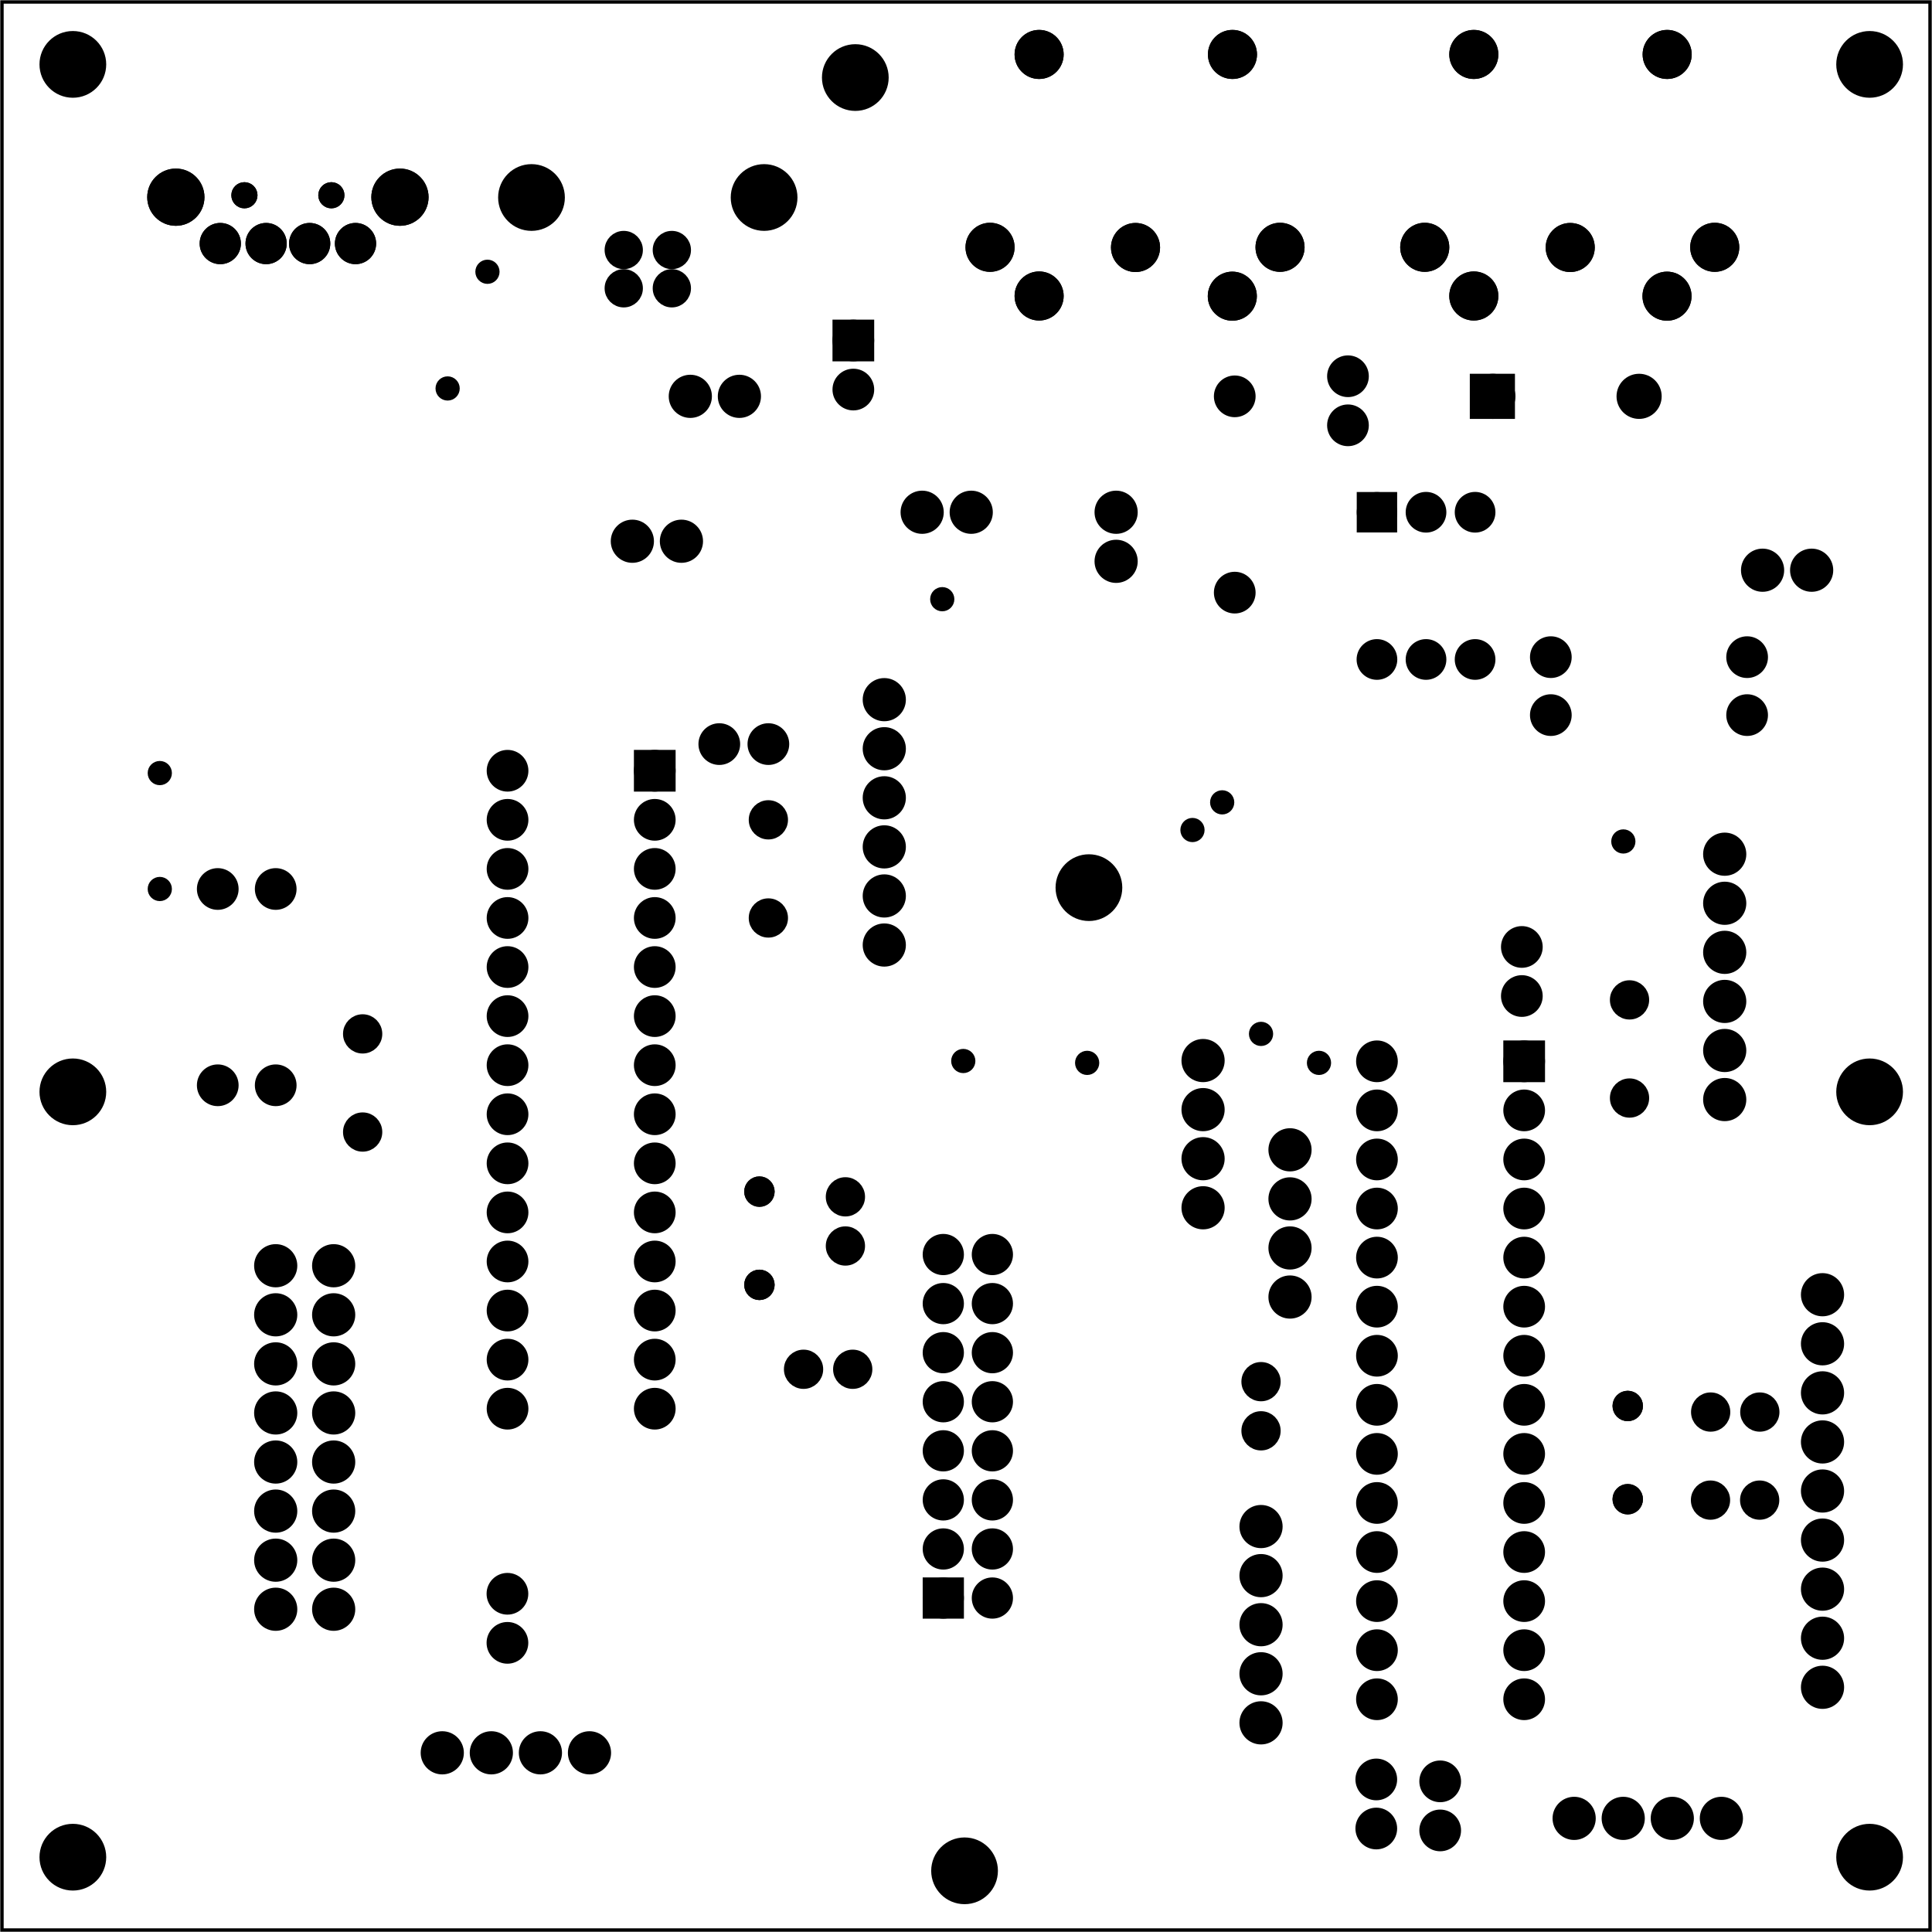 <?xml version='1.0' encoding='UTF-8' standalone='no'?>
<!-- Created with Fritzing (http://www.fritzing.org/) -->
<svg xmlns="http://www.w3.org/2000/svg" x="0in" y="0in" version="1.2" viewBox="0 0 283.465 283.465" width="3.937in" xmlns:svg="http://www.w3.org/2000/svg"  height="3.937in" baseProfile="tiny">
 <g transform="matrix(-1, 0, 0, 1, 283.465, 0)">
  <g partID="202360">
   <g id="board" >
    <rect x="0.288" stroke="black" y="0.288" fill="none" fill-opacity="0.5" id="boardoutline" width="282.889"  height="282.889" stroke-width="0.5"/>
   </g>
  </g>
  <g partID="19297921">
   <g transform="translate(257.003,110.409)">
    <g id="copper1" >
     <circle r="0.992" cy="3.017" stroke="black" cx="3.017" fill="black" id="connector0pin"  stroke-width="1.57"/>
    </g>
   </g>
  </g>
  <g partID="19298301">
   <g transform="translate(257.003,127.417)">
    <g id="copper1" >
     <circle r="0.992" cy="3.017" stroke="black" cx="3.017" fill="black" id="connector0pin"  stroke-width="1.57"/>
    </g>
   </g>
  </g>
  <g partID="19300111">
   <g transform="translate(214.772,53.978)">
    <g id="copper1" >
     <circle r="0.992" cy="3.017" stroke="black" cx="3.017" fill="black" id="connector0pin"  stroke-width="1.57"/>
    </g>
   </g>
  </g>
  <g partID="19300851">
   <g transform="translate(208.929,36.858)">
    <g id="copper1" >
     <circle r="0.992" cy="3.017" stroke="black" cx="3.017" fill="black" id="connector0pin"  stroke-width="1.57"/>
    </g>
   </g>
  </g>
  <g partID="19301611">
   <g transform="translate(142.2,84.897)">
    <g id="copper1" >
     <circle r="0.992" cy="3.017" stroke="black" cx="3.017" fill="black" id="connector0pin"  stroke-width="1.57"/>
    </g>
   </g>
  </g>
  <g partID="19302971">
   <g transform="translate(42.27,120.443)">
    <g id="copper1" >
     <circle r="0.992" cy="3.017" stroke="black" cx="3.017" fill="black" id="connector0pin"  stroke-width="1.57"/>
    </g>
   </g>
  </g>
  <g partID="19306471">
   <g transform="translate(105.487,118.764)">
    <g id="copper1" >
     <circle r="0.992" cy="3.017" stroke="black" cx="3.017" fill="black" id="connector0pin"  stroke-width="1.57"/>
    </g>
   </g>
  </g>
  <g partID="19306551">
   <g transform="translate(95.428,148.677)">
    <g id="copper1" >
     <circle r="0.992" cy="3.017" stroke="black" cx="3.017" fill="black" id="connector0pin"  stroke-width="1.57"/>
    </g>
   </g>
  </g>
  <g partID="19306791">
   <g transform="translate(101.128,114.705)">
    <g id="copper1" >
     <circle r="0.992" cy="3.017" stroke="black" cx="3.017" fill="black" id="connector0pin"  stroke-width="1.57"/>
    </g>
   </g>
  </g>
  <g partID="19306951">
   <g transform="translate(86.924,152.929)">
    <g id="copper1" >
     <circle r="0.992" cy="3.017" stroke="black" cx="3.017" fill="black" id="connector0pin"  stroke-width="1.57"/>
    </g>
   </g>
  </g>
  <g partID="19307191">
   <g transform="translate(120.94,152.929)">
    <g id="copper1" >
     <circle r="0.992" cy="3.017" stroke="black" cx="3.017" fill="black" id="connector0pin"  stroke-width="1.57"/>
    </g>
   </g>
  </g>
  <g partID="19310191">
   <g transform="translate(139.115,152.654)">
    <g id="copper1" >
     <circle r="0.992" cy="3.017" stroke="black" cx="3.017" fill="black" id="connector0pin"  stroke-width="1.57"/>
    </g>
   </g>
  </g>
  <g partID="854119162">
   <g transform="translate(179.098,166.34)">
    <g transform="matrix(0,1,-1,0,0,0)">
     <g id="copper1" >
      <circle r="1.512" cy="7.056" stroke="black" cx="8.496" connectorname="1" fill="black" id="connector0pad"  stroke-width="1.44"/>
      <circle r="1.512" cy="7.056" stroke="black" cx="22.176" connectorname="2" fill="black" id="connector1pad"  stroke-width="1.44"/>
      <g id="copper0" >
       <circle r="1.512" cy="7.056" stroke="black" cx="8.496" connectorname="1" fill="black" id="connector0pad"  stroke-width="1.44"/>
       <circle r="1.512" cy="7.056" stroke="black" cx="22.176" connectorname="2" fill="black" id="connector1pad"  stroke-width="1.44"/>
      </g>
     </g>
    </g>
   </g>
  </g>
  <g partID="854104002">
   <g transform="translate(51.698,197.79)">
    <g transform="matrix(0,1,-1,0,0,0)">
     <g id="copper1" >
      <circle r="1.512" cy="7.056" stroke="black" cx="8.496" connectorname="1" fill="black" id="connector0pad"  stroke-width="1.44"/>
      <circle r="1.512" cy="7.056" stroke="black" cx="22.176" connectorname="2" fill="black" id="connector1pad"  stroke-width="1.44"/>
      <g id="copper0" >
       <circle r="1.512" cy="7.056" stroke="black" cx="8.496" connectorname="1" fill="black" id="connector0pad"  stroke-width="1.44"/>
       <circle r="1.512" cy="7.056" stroke="black" cx="22.176" connectorname="2" fill="black" id="connector1pad"  stroke-width="1.44"/>
      </g>
     </g>
    </g>
   </g>
  </g>
  <g partID="854120962">
   <g transform="translate(156.546,185.694)">
    <g transform="matrix(0,-1,1,0,0,0)">
     <g id="copper1" >
      <circle r="1.8" cy="2.88" stroke="black" cx="2.88" fill="black" id="connector0pin"  stroke-width="2.16"/>
      <circle r="1.8" cy="2.88" stroke="black" cx="10.093" fill="black" id="connector1pin"  stroke-width="2.16"/>
     </g>
    </g>
   </g>
  </g>
  <g partID="854120042">
   <g transform="translate(168.446,203.781)">
    <g transform="matrix(-1,0,0,-1,0,0)">
     <g id="copper1" >
      <circle r="1.8" cy="2.88" stroke="black" cx="2.88" fill="black" id="connector0pin"  stroke-width="2.16"/>
      <circle r="1.8" cy="2.88" stroke="black" cx="10.093" fill="black" id="connector1pin"  stroke-width="2.16"/>
     </g>
    </g>
   </g>
  </g>
  <g partID="854108252">
   <g transform="translate(35.379,222.978)">
    <g transform="matrix(-1,0,0,-1,0,0)">
     <g id="copper1" >
      <circle r="1.8" cy="2.88" stroke="black" cx="2.88" fill="black" id="connector0pin"  stroke-width="2.16"/>
      <circle r="1.8" cy="2.88" stroke="black" cx="10.093" fill="black" id="connector1pin"  stroke-width="2.16"/>
     </g>
    </g>
   </g>
  </g>
  <g partID="854108722">
   <g transform="translate(22.382,204.298)">
    <g id="copper1" >
     <circle r="1.8" cy="2.88" stroke="black" cx="2.88" fill="black" id="connector0pin"  stroke-width="2.16"/>
     <circle r="1.8" cy="2.88" stroke="black" cx="10.093" fill="black" id="connector1pin"  stroke-width="2.16"/>
    </g>
   </g>
  </g>
  <g partID="19145752">
   <g transform="translate(11.023,184.922)">
    <g id="copper1" >
     <g id="copper0" >
      <circle r="2.088" cy="5.04" stroke="black" cx="5.04" fill="black" id="connector0pin"  stroke-width="2.16"/>
      <circle r="2.088" cy="12.24" stroke="black" cx="5.04" fill="black" id="connector1pin"  stroke-width="2.16"/>
      <circle r="2.088" cy="19.44" stroke="black" cx="5.04" fill="black" id="connector2pin"  stroke-width="2.16"/>
      <circle r="2.088" cy="26.64" stroke="black" cx="5.04" fill="black" id="connector3pin"  stroke-width="2.16"/>
      <circle r="2.088" cy="33.84" stroke="black" cx="5.04" fill="black" id="connector4pin"  stroke-width="2.16"/>
      <circle r="2.088" cy="41.04" stroke="black" cx="5.04" fill="black" id="connector5pin"  stroke-width="2.16"/>
      <circle r="2.088" cy="48.24" stroke="black" cx="5.04" fill="black" id="connector6pin"  stroke-width="2.16"/>
      <circle r="2.088" cy="55.44" stroke="black" cx="5.04" fill="black" id="connector7pin"  stroke-width="2.16"/>
      <circle r="2.088" cy="62.64" stroke="black" cx="5.04" fill="black" id="connector8pin"  stroke-width="2.16"/>
     </g>
    </g>
   </g>
  </g>
  <g partID="19180202">
   <g transform="translate(93.406,218.938)">
    <g id="copper1" >
     <g id="copper0" >
      <circle r="2.088" cy="5.04" stroke="black" cx="5.04" fill="black" id="connector0pin"  stroke-width="2.16"/>
      <circle r="2.088" cy="12.24" stroke="black" cx="5.04" fill="black" id="connector1pin"  stroke-width="2.16"/>
      <circle r="2.088" cy="19.44" stroke="black" cx="5.04" fill="black" id="connector2pin"  stroke-width="2.16"/>
      <circle r="2.088" cy="26.64" stroke="black" cx="5.04" fill="black" id="connector3pin"  stroke-width="2.16"/>
      <circle r="2.088" cy="33.84" stroke="black" cx="5.04" fill="black" id="connector4pin"  stroke-width="2.16"/>
     </g>
    </g>
   </g>
  </g>
  <g partID="19267862">
   <g transform="translate(169.941,63.191)">
    <g transform="matrix(0,-1,1,0,0,0)">
     <g id="copper1" >
      <g id="copper0" >
       <circle r="2.088" cy="5.04" stroke="black" cx="5.04" fill="black" id="connector0pin"  stroke-width="2.16"/>
       <circle r="2.088" cy="12.24" stroke="black" cx="5.04" fill="black" id="connector1pin"  stroke-width="2.16"/>
      </g>
     </g>
    </g>
   </g>
  </g>
  <g partID="854141022">
   <g transform="translate(25.864,271.833)">
    <g transform="matrix(0,-1,1,0,0,0)">
     <g id="copper1" >
      <g id="copper0" >
       <circle r="2.088" cy="5.04" stroke="black" cx="5.04" fill="black" id="connector0pin"  stroke-width="2.16"/>
       <circle r="2.088" cy="12.24" stroke="black" cx="5.04" fill="black" id="connector1pin"  stroke-width="2.16"/>
       <circle r="2.088" cy="19.44" stroke="black" cx="5.04" fill="black" id="connector2pin"  stroke-width="2.16"/>
       <circle r="2.088" cy="26.64" stroke="black" cx="5.04" fill="black" id="connector3pin"  stroke-width="2.16"/>
      </g>
     </g>
    </g>
   </g>
  </g>
  <g partID="854129422">
   <g transform="translate(191.935,262.215)">
    <g transform="matrix(0,-1,1,0,0,0)">
     <g id="copper1" >
      <g id="copper0" >
       <circle r="2.088" cy="5.04" stroke="black" cx="5.04" fill="black" id="connector0pin"  stroke-width="2.16"/>
       <circle r="2.088" cy="12.24" stroke="black" cx="5.04" fill="black" id="connector1pin"  stroke-width="2.16"/>
       <circle r="2.088" cy="19.44" stroke="black" cx="5.04" fill="black" id="connector2pin"  stroke-width="2.16"/>
       <circle r="2.088" cy="26.64" stroke="black" cx="5.04" fill="black" id="connector3pin"  stroke-width="2.16"/>
      </g>
     </g>
    </g>
   </g>
  </g>
  <g partID="19196412">
   <g transform="translate(89.154,163.662)">
    <g id="copper1" >
     <g id="copper0" >
      <circle r="2.088" cy="5.04" stroke="black" cx="5.04" fill="black" id="connector0pin"  stroke-width="2.16"/>
      <circle r="2.088" cy="12.24" stroke="black" cx="5.04" fill="black" id="connector1pin"  stroke-width="2.16"/>
      <circle r="2.088" cy="19.44" stroke="black" cx="5.04" fill="black" id="connector2pin"  stroke-width="2.16"/>
      <circle r="2.088" cy="26.64" stroke="black" cx="5.04" fill="black" id="connector3pin"  stroke-width="2.16"/>
     </g>
    </g>
   </g>
  </g>
  <g partID="18894272">
   <g transform="translate(166.676,-0.902)">
    <g id="copper1" >
     <g id="copper0" >
      <circle r="1.728" cy="43.2" stroke="black" cx="18.216" fill="black" id="connector0pin"  stroke-width="2.16"/>
      <circle r="1.728" cy="43.2" stroke="black" cx="25.272" fill="black" id="connector1pin"  stroke-width="2.16"/>
      <circle r="1.728" cy="37.584" stroke="black" cx="25.272" fill="black" id="connector2pin"  stroke-width="2.16"/>
      <circle r="1.728" cy="37.584" stroke="black" cx="18.216" fill="black" id="connector3pin"  stroke-width="2.16"/>
      <circle r="3.816" cy="29.88" stroke="black" cx="4.68" fill="black" id="connector4pin"  stroke-width="2.16"/>
      <circle r="3.816" cy="29.88" stroke="black" cx="38.808" fill="black" id="connector5pin"  stroke-width="2.16"/>
     </g>
    </g>
   </g>
  </g>
  <g partID="18894302">
   <g transform="translate(261.504,20.14)">
    <g transform="matrix(0,1,-1,0,0,0)">
     <g id="copper1" >
      <circle r="1.98" cy="10.358" stroke="black" cx="15.595" connectorname="GND" fill="black" id="connector4pad"  stroke-width="2.088"/>
      <circle r="1.98" cy="17.084" stroke="black" cx="15.595" connectorname="D+" fill="black" id="connector2pad"  stroke-width="2.088"/>
      <circle r="1.98" cy="23.474" stroke="black" cx="15.595" connectorname="D-" fill="black" id="connector3pad"  stroke-width="2.088"/>
      <circle r="1.98" cy="30.2" stroke="black" cx="15.595" connectorname="VBUS" fill="black" id="connector5pad"  stroke-width="2.088"/>
      <circle r="3.478" cy="36.72" stroke="black" cx="8.792" connectorname="GND2" fill="black" id="connector0pad"  stroke-width="1.44"/>
      <circle r="3.478" cy="3.838" stroke="black" cx="8.792" connectorname="GND3" fill="black" id="connector1pad"  stroke-width="1.44"/>
      <circle r="1.559" cy="13.901" stroke="black" cx="8.508" fill="black" id="nonconn0"  stroke-width="0.72"/>
      <circle r="1.559" cy="26.657" stroke="black" cx="8.508" fill="black" id="nonconn1"  stroke-width="0.72"/>
      <g id="copper0" >
       <circle r="1.98" cy="10.358" stroke="black" cx="15.595" connectorname="GND" fill="black" id="connector4pad"  stroke-width="2.088"/>
       <circle r="1.98" cy="17.084" stroke="black" cx="15.595" connectorname="D+" fill="black" id="connector2pad"  stroke-width="2.088"/>
       <circle r="1.98" cy="23.474" stroke="black" cx="15.595" connectorname="D-" fill="black" id="connector3pad"  stroke-width="2.088"/>
       <circle r="1.98" cy="30.2" stroke="black" cx="15.595" connectorname="VBUS" fill="black" id="connector5pad"  stroke-width="2.088"/>
       <circle r="3.478" cy="36.72" stroke="black" cx="8.792" connectorname="GND2" fill="black" id="connector0pad"  stroke-width="1.44"/>
       <circle r="3.478" cy="3.838" stroke="black" cx="8.792" connectorname="GND3" fill="black" id="connector1pad"  stroke-width="1.44"/>
       <circle r="1.559" cy="13.901" stroke="black" cx="8.508" fill="black" id="nonconn2"  stroke-width="0.72"/>
       <circle r="1.559" cy="26.657" stroke="black" cx="8.508" fill="black" id="nonconn3"  stroke-width="0.72"/>
      </g>
     </g>
    </g>
   </g>
  </g>
  <g partID="18767331">
   <g transform="translate(3.018,3.312)">
    <g id="copper1" >
     <circle r="4.535" cy="6.135" stroke="black" cx="6.135" fill="black" id="nonconn0"  stroke-width="0.72"/>
    </g>
   </g>
  </g>
  <g partID="854127091">
   <g transform="translate(135.809,268.353)">
    <g id="copper1" >
     <circle r="4.535" cy="6.135" stroke="black" cx="6.135" fill="black" id="nonconn0"  stroke-width="0.72"/>
    </g>
   </g>
  </g>
  <g partID="854127071">
   <g transform="translate(117.562,124.101)">
    <g id="copper1" >
     <circle r="4.535" cy="6.135" stroke="black" cx="6.135" fill="black" id="nonconn0"  stroke-width="0.72"/>
    </g>
   </g>
  </g>
  <g partID="19288961">
   <g transform="translate(266.641,154.062)">
    <g id="copper1" >
     <circle r="4.535" cy="6.135" stroke="black" cx="6.135" fill="black" id="nonconn0"  stroke-width="0.72"/>
    </g>
   </g>
  </g>
  <g partID="19288941">
   <g transform="translate(3.018,154.062)">
    <g id="copper1" >
     <circle r="4.535" cy="6.135" stroke="black" cx="6.135" fill="black" id="nonconn0"  stroke-width="0.72"/>
    </g>
   </g>
  </g>
  <g partID="18767311">
   <g transform="translate(3.018,266.354)">
    <g id="copper1" >
     <circle r="4.535" cy="6.135" stroke="black" cx="6.135" fill="black" id="nonconn0"  stroke-width="0.72"/>
    </g>
   </g>
  </g>
  <g partID="18767291">
   <g transform="translate(266.641,266.354)">
    <g id="copper1" >
     <circle r="4.535" cy="6.135" stroke="black" cx="6.135" fill="black" id="nonconn0"  stroke-width="0.72"/>
    </g>
   </g>
  </g>
  <g partID="19290011">
   <g transform="translate(151.838,5.243)">
    <g id="copper1" >
     <circle r="4.535" cy="6.135" stroke="black" cx="6.135" fill="black" id="nonconn0"  stroke-width="0.72"/>
    </g>
   </g>
  </g>
  <g partID="18767261">
   <g transform="translate(266.641,3.312)">
    <g id="copper1" >
     <circle r="4.535" cy="6.135" stroke="black" cx="6.135" fill="black" id="nonconn0"  stroke-width="0.72"/>
    </g>
   </g>
  </g>
  <g partID="18618282">
   <g transform="translate(114.666,70.118)">
    <g id="copper1" >
     <g id="copper0" >
      <circle r="2.088" cy="5.04" stroke="black" cx="5.04" fill="black" id="connector0pin"  stroke-width="2.16"/>
      <circle r="2.088" cy="12.24" stroke="black" cx="5.04" fill="black" id="connector1pin"  stroke-width="2.16"/>
     </g>
    </g>
   </g>
  </g>
  <g partID="2381882">
   <g transform="translate(12.618,88.702)">
    <g transform="matrix(0,-1,1,0,0,0)">
     <g id="copper1" >
      <g id="copper0" >
       <circle r="2.088" cy="5.04" stroke="black" cx="5.04" fill="black" id="connector0pin"  stroke-width="2.16"/>
       <circle r="2.088" cy="12.24" stroke="black" cx="5.04" fill="black" id="connector1pin"  stroke-width="2.16"/>
      </g>
     </g>
    </g>
   </g>
  </g>
  <g partID="19294612">
   <g transform="translate(85.758,70.838)">
    <g transform="matrix(0,1,-1,0,0,0)">
     <g id="copper1" >
      <g id="connector0pin" >
       <rect x="2.34" y="2.34" stroke="black" fill="black" id="square" width="3.96"  height="3.96" stroke-width="1.97"/>
       <circle r="1.98" stroke="black" cy="4.32" cx="4.32" fill="black"  stroke-width="1.97"/>
      </g>
      <circle r="2" stroke="black" cy="4.32" cx="25.92" fill="black" id="connector5pin"  stroke-width="1.97"/>
      <circle r="2" stroke="black" cy="11.52" cx="4.32" fill="black" id="connector1pin"  stroke-width="1.97"/>
      <circle r="2" stroke="black" cy="11.52" cx="25.92" fill="black" id="connector4pin"  stroke-width="1.97"/>
      <circle r="2" stroke="black" cy="18.72" cx="4.32" fill="black" id="connector2pin"  stroke-width="1.97"/>
      <circle r="2" stroke="black" cy="18.72" cx="25.92" fill="black" id="connector3pin"  stroke-width="1.97"/>
     </g>
    </g>
   </g>
  </g>
  <g partID="18618542">
   <g transform="translate(67.454,61.751)">
    <g transform="matrix(-1,0,0,-1,0,0)">
     <g id="copper1" >
      <g id="copper0" >
       <rect x="0.72" stroke="black" y="1.368" fill="black" width="4.464"  height="4.464" stroke-width="2.16"/>
       <circle r="2.232" cy="3.6" stroke="black" cx="3.024" fill="black" id="connector0pin"  stroke-width="2.16"/>
       <circle r="2.232" cy="3.6" stroke="black" cx="24.48" fill="black" id="connector1pin"  stroke-width="2.16"/>
      </g>
     </g>
    </g>
   </g>
  </g>
  <g partID="18635792">
   <g transform="translate(135.925,80.198)">
    <g transform="matrix(0,-1,1,0,0,0)">
     <g id="copper1" >
      <g id="copper0" >
       <circle r="2.088" cy="5.04" stroke="black" cx="5.04" fill="black" id="connector0pin"  stroke-width="2.16"/>
       <circle r="2.088" cy="12.24" stroke="black" cx="5.04" fill="black" id="connector1pin"  stroke-width="2.16"/>
      </g>
     </g>
    </g>
   </g>
  </g>
  <g partID="18636592">
   <g transform="translate(178.445,84.451)">
    <g transform="matrix(0,-1,1,0,0,0)">
     <g id="copper1" >
      <g id="copper0" >
       <circle r="2.088" cy="5.04" stroke="black" cx="5.04" fill="black" id="connector0pin"  stroke-width="2.16"/>
       <circle r="2.088" cy="12.24" stroke="black" cx="5.04" fill="black" id="connector1pin"  stroke-width="2.16"/>
      </g>
     </g>
    </g>
   </g>
  </g>
  <g partID="18682172">
   <g transform="translate(101.326,199.838)">
    <g transform="matrix(0,1,-1,0,0,0)">
     <g id="copper1" >
      <circle r="1.8" cy="2.88" stroke="black" cx="2.88" fill="black" id="connector0pin"  stroke-width="2.16"/>
      <circle r="1.8" cy="2.88" stroke="black" cx="10.093" fill="black" id="connector1pin"  stroke-width="2.16"/>
     </g>
    </g>
   </g>
  </g>
  <g partID="18865592">
   <g transform="translate(233.137,148.814)">
    <g transform="matrix(0,1,-1,0,0,0)">
     <g id="copper1" >
      <circle r="1.8" cy="2.88" stroke="black" cx="2.88" fill="black" id="connector0pin"  stroke-width="2.16"/>
      <circle r="1.8" cy="2.88" stroke="black" cx="17.28" fill="black" id="connector1pin"  stroke-width="2.16"/>
     </g>
    </g>
   </g>
  </g>
  <g partID="18618202">
   <g transform="translate(83.473,47.882)">
    <g transform="matrix(-1,0,0,-1,0,0)">
     <g id="copper1" >
      <circle r="2.612" cy="11.57" stroke="black" cx="30.392" connectorname="1" fill="black" id="connector0pad"  stroke-width="1.976"/>
      <circle r="2.612" cy="11.598" stroke="black" cx="51.595" connectorname="3" fill="black" id="connector2pad"  stroke-width="1.976"/>
      <circle r="2.612" cy="11.598" stroke="black" cx="9.047" connectorname="2" fill="black" id="connector1pad"  stroke-width="1.976"/>
      <circle r="2.612" cy="4.455" stroke="black" cx="16.247" connectorname="4" fill="black" id="connector3pad"  stroke-width="1.976"/>
      <circle r="2.612" cy="4.427" stroke="black" cx="44.593" connectorname="5" fill="black" id="connector4pad"  stroke-width="1.976"/>
      <circle r="2.612" cy="39.894" stroke="black" cx="16.247" connectorname="6" fill="black" id="connector5pad"  stroke-width="1.976"/>
      <circle r="2.612" cy="39.894" stroke="black" cx="44.615" connectorname="7" fill="black" id="connector6pad"  stroke-width="1.976"/>
      <g id="copper0" >
       <circle r="2.612" cy="11.57" stroke="black" cx="30.392" connectorname="1" fill="black" id="connector0pad"  stroke-width="1.976"/>
       <circle r="2.612" cy="11.598" stroke="black" cx="51.595" connectorname="3" fill="black" id="connector2pad"  stroke-width="1.976"/>
       <circle r="2.612" cy="11.598" stroke="black" cx="9.047" connectorname="2" fill="black" id="connector1pad"  stroke-width="1.976"/>
       <circle r="2.612" cy="4.455" stroke="black" cx="16.247" connectorname="4" fill="black" id="connector3pad"  stroke-width="1.976"/>
       <circle r="2.612" cy="4.427" stroke="black" cx="44.593" connectorname="5" fill="black" id="connector4pad"  stroke-width="1.976"/>
       <circle r="2.612" cy="39.894" stroke="black" cx="16.247" connectorname="6" fill="black" id="connector5pad"  stroke-width="1.976"/>
       <circle r="2.612" cy="39.894" stroke="black" cx="44.615" connectorname="7" fill="black" id="connector6pad"  stroke-width="1.976"/>
      </g>
     </g>
    </g>
   </g>
  </g>
  <g partID="2357572">
   <g transform="translate(147.252,47.882)">
    <g transform="matrix(-1,0,0,-1,0,0)">
     <g id="copper1" >
      <circle r="2.612" cy="11.57" stroke="black" cx="30.392" connectorname="1" fill="black" id="connector0pad"  stroke-width="1.976"/>
      <circle r="2.612" cy="11.598" stroke="black" cx="51.595" connectorname="3" fill="black" id="connector2pad"  stroke-width="1.976"/>
      <circle r="2.612" cy="11.598" stroke="black" cx="9.047" connectorname="2" fill="black" id="connector1pad"  stroke-width="1.976"/>
      <circle r="2.612" cy="4.455" stroke="black" cx="16.247" connectorname="4" fill="black" id="connector3pad"  stroke-width="1.976"/>
      <circle r="2.612" cy="4.427" stroke="black" cx="44.593" connectorname="5" fill="black" id="connector4pad"  stroke-width="1.976"/>
      <circle r="2.612" cy="39.894" stroke="black" cx="16.247" connectorname="6" fill="black" id="connector5pad"  stroke-width="1.976"/>
      <circle r="2.612" cy="39.894" stroke="black" cx="44.615" connectorname="7" fill="black" id="connector6pad"  stroke-width="1.976"/>
      <g id="copper0" >
       <circle r="2.612" cy="11.57" stroke="black" cx="30.392" connectorname="1" fill="black" id="connector0pad"  stroke-width="1.976"/>
       <circle r="2.612" cy="11.598" stroke="black" cx="51.595" connectorname="3" fill="black" id="connector2pad"  stroke-width="1.976"/>
       <circle r="2.612" cy="11.598" stroke="black" cx="9.047" connectorname="2" fill="black" id="connector1pad"  stroke-width="1.976"/>
       <circle r="2.612" cy="4.455" stroke="black" cx="16.247" connectorname="4" fill="black" id="connector3pad"  stroke-width="1.976"/>
       <circle r="2.612" cy="4.427" stroke="black" cx="44.593" connectorname="5" fill="black" id="connector4pad"  stroke-width="1.976"/>
       <circle r="2.612" cy="39.894" stroke="black" cx="16.247" connectorname="6" fill="black" id="connector5pad"  stroke-width="1.976"/>
       <circle r="2.612" cy="39.894" stroke="black" cx="44.615" connectorname="7" fill="black" id="connector6pad"  stroke-width="1.976"/>
      </g>
     </g>
    </g>
   </g>
  </g>
  <g partID="2374892">
   <g transform="translate(105.398,55.451)">
    <g transform="matrix(0,1,-1,0,0,0)">
     <g id="copper1" >
      <!-- <rect width="55" x="10" y="15.5" fill="none" height="55" stroke="rgb(255, 191, 0)" stroke-width="20" />  -->
      <circle r="1.98" cy="3.096" stroke="black" cx="2.7" fill="black" id="connector0pin"  stroke-width="2.16"/>
      <circle r="1.98" cy="3.096" stroke="black" cx="31.5" fill="black" id="connector1pin"  stroke-width="2.16"/>
     </g>
    </g>
   </g>
  </g>
  <g partID="2346202">
   <g transform="translate(25.374,120.289)">
    <g id="copper1" >
     <g id="copper0" >
      <circle r="2.088" cy="5.04" stroke="black" cx="5.04" fill="black" id="connector0pin"  stroke-width="2.16"/>
      <circle r="2.088" cy="12.24" stroke="black" cx="5.04" fill="black" id="connector1pin"  stroke-width="2.16"/>
      <circle r="2.088" cy="19.44" stroke="black" cx="5.04" fill="black" id="connector2pin"  stroke-width="2.16"/>
      <circle r="2.088" cy="26.64" stroke="black" cx="5.04" fill="black" id="connector3pin"  stroke-width="2.16"/>
      <circle r="2.088" cy="33.84" stroke="black" cx="5.04" fill="black" id="connector4pin"  stroke-width="2.16"/>
      <circle r="2.088" cy="41.04" stroke="black" cx="5.04" fill="black" id="connector5pin"  stroke-width="2.16"/>
     </g>
    </g>
   </g>
  </g>
  <g partID="313312">
   <g transform="translate(148.681,97.615)">
    <g id="copper1" >
     <g id="copper0" >
      <circle r="2.088" cy="5.04" stroke="black" cx="5.04" fill="black" id="connector0pin"  stroke-width="2.16"/>
      <circle r="2.088" cy="12.24" stroke="black" cx="5.04" fill="black" id="connector1pin"  stroke-width="2.16"/>
      <circle r="2.088" cy="19.44" stroke="black" cx="5.04" fill="black" id="connector2pin"  stroke-width="2.16"/>
      <circle r="2.088" cy="26.64" stroke="black" cx="5.04" fill="black" id="connector3pin"  stroke-width="2.16"/>
      <circle r="2.088" cy="33.84" stroke="black" cx="5.04" fill="black" id="connector4pin"  stroke-width="2.16"/>
      <circle r="2.088" cy="41.04" stroke="black" cx="5.04" fill="black" id="connector5pin"  stroke-width="2.16"/>
     </g>
    </g>
   </g>
  </g>
  <g partID="18753742">
   <g transform="translate(41.499,163.985)">
    <g transform="matrix(0,-1,1,0,0,0)">
     <g id="copper1" >
      <circle r="1.8" cy="2.88" stroke="black" cx="2.88" fill="black" id="connector0pin"  stroke-width="2.16"/>
      <circle r="1.8" cy="2.88" stroke="black" cx="17.28" fill="black" id="connector1pin"  stroke-width="2.16"/>
     </g>
    </g>
   </g>
  </g>
  <g partID="18864802">
   <g transform="translate(167.849,137.566)">
    <g transform="matrix(0,-1,1,0,0,0)">
     <g id="copper1" >
      <circle r="1.8" cy="2.88" stroke="black" cx="2.88" fill="black" id="connector0pin"  stroke-width="2.16"/>
      <circle r="1.8" cy="2.88" stroke="black" cx="17.28" fill="black" id="connector1pin"  stroke-width="2.16"/>
     </g>
    </g>
   </g>
  </g>
  <g partID="321962">
   <g transform="translate(248.053,241.15)">
    <g transform="matrix(-1,0,0,-1,0,0)">
     <g id="copper1" >
      <g id="copper0" >
       <circle r="2.088" cy="5.04" stroke="black" cx="5.04" fill="black" id="connector0pin"  stroke-width="2.16"/>
       <circle r="2.088" cy="12.24" stroke="black" cx="5.04" fill="black" id="connector1pin"  stroke-width="2.16"/>
       <circle r="2.088" cy="19.44" stroke="black" cx="5.04" fill="black" id="connector2pin"  stroke-width="2.16"/>
       <circle r="2.088" cy="26.64" stroke="black" cx="5.04" fill="black" id="connector3pin"  stroke-width="2.16"/>
       <circle r="2.088" cy="33.84" stroke="black" cx="5.04" fill="black" id="connector4pin"  stroke-width="2.16"/>
       <circle r="2.088" cy="41.04" stroke="black" cx="5.04" fill="black" id="connector5pin"  stroke-width="2.16"/>
       <circle r="2.088" cy="48.24" stroke="black" cx="5.04" fill="black" id="connector6pin"  stroke-width="2.16"/>
       <circle r="2.088" cy="55.44" stroke="black" cx="5.04" fill="black" id="connector7pin"  stroke-width="2.16"/>
      </g>
     </g>
    </g>
   </g>
  </g>
  <g partID="321942">
   <g transform="translate(239.549,241.15)">
    <g transform="matrix(-1,0,0,-1,0,0)">
     <g id="copper1" >
      <g id="copper0" >
       <circle r="2.088" cy="5.04" stroke="black" cx="5.04" fill="black" id="connector0pin"  stroke-width="2.16"/>
       <circle r="2.088" cy="12.24" stroke="black" cx="5.04" fill="black" id="connector1pin"  stroke-width="2.16"/>
       <circle r="2.088" cy="19.44" stroke="black" cx="5.04" fill="black" id="connector2pin"  stroke-width="2.16"/>
       <circle r="2.088" cy="26.64" stroke="black" cx="5.04" fill="black" id="connector3pin"  stroke-width="2.16"/>
       <circle r="2.088" cy="33.84" stroke="black" cx="5.04" fill="black" id="connector4pin"  stroke-width="2.16"/>
       <circle r="2.088" cy="41.04" stroke="black" cx="5.04" fill="black" id="connector5pin"  stroke-width="2.16"/>
       <circle r="2.088" cy="48.24" stroke="black" cx="5.04" fill="black" id="connector6pin"  stroke-width="2.16"/>
       <circle r="2.088" cy="55.44" stroke="black" cx="5.04" fill="black" id="connector7pin"  stroke-width="2.16"/>
      </g>
     </g>
    </g>
   </g>
  </g>
  <g partID="327552">
   <g transform="translate(153.854,248.693)">
    <g transform="matrix(-1,0,0,-1,0,0)">
     <g id="copper1" >
      <rect x="6.739" r="285" y="12.175" stroke="black" fill="black" id="square" width="4.104"  height="4.104" stroke-width="1.944"/>
      <circle r="2.052" cy="14.227" stroke="black" cx="15.991" fill="black" id="connector15pin"  stroke-width="1.944"/>
      <circle r="2.052" cy="21.427" stroke="black" cx="15.991" fill="black" id="connector14pin"  stroke-width="1.944"/>
      <circle r="2.052" cy="28.627" stroke="black" cx="15.991" fill="black" id="connector13pin"  stroke-width="1.944"/>
      <circle r="2.052" cy="35.827" stroke="black" cx="15.991" fill="black" id="connector12pin"  stroke-width="1.944"/>
      <circle r="2.052" cy="43.027" stroke="black" cx="15.991" fill="black" id="connector11pin"  stroke-width="1.944"/>
      <circle r="2.052" cy="50.227" stroke="black" cx="15.991" fill="black" id="connector10pin"  stroke-width="1.944"/>
      <circle r="2.052" cy="57.427" stroke="black" cx="15.991" fill="black" id="connector9pin"  stroke-width="1.944"/>
      <circle r="2.052" cy="64.627" stroke="black" cx="15.991" fill="black" id="connector8pin"  stroke-width="1.944"/>
      <circle r="2.052" cy="14.227" stroke="black" cx="8.791" fill="black" id="connector0pin"  stroke-width="1.944"/>
      <circle r="2.052" cy="21.427" stroke="black" cx="8.791" fill="black" id="connector1pin"  stroke-width="1.944"/>
      <circle r="2.052" cy="28.627" stroke="black" cx="8.791" fill="black" id="connector2pin"  stroke-width="1.944"/>
      <circle r="2.052" cy="35.827" stroke="black" cx="8.791" fill="black" id="connector3pin"  stroke-width="1.944"/>
      <circle r="2.052" cy="43.027" stroke="black" cx="8.791" fill="black" id="connector4pin"  stroke-width="1.944"/>
      <circle r="2.052" cy="50.227" stroke="black" cx="8.791" fill="black" id="connector5pin"  stroke-width="1.944"/>
      <circle r="2.052" cy="57.427" stroke="black" cx="8.791" fill="black" id="connector6pin"  stroke-width="1.944"/>
      <circle r="2.052" cy="64.627" stroke="black" cx="8.791" fill="black" id="connector7pin"  stroke-width="1.944"/>
     </g>
    </g>
   </g>
  </g>
  <g partID="334112">
   <g transform="translate(111.99,182.246)">
    <g transform="matrix(-1,0,0,-1,0,0)">
     <g id="copper1" >
      <g id="copper0" >
       <circle r="2.088" cy="5.04" stroke="black" cx="5.04" fill="black" id="connector0pin"  stroke-width="2.16"/>
       <circle r="2.088" cy="12.24" stroke="black" cx="5.04" fill="black" id="connector1pin"  stroke-width="2.16"/>
       <circle r="2.088" cy="19.44" stroke="black" cx="5.04" fill="black" id="connector2pin"  stroke-width="2.16"/>
       <circle r="2.088" cy="26.64" stroke="black" cx="5.04" fill="black" id="connector3pin"  stroke-width="2.16"/>
      </g>
     </g>
    </g>
   </g>
  </g>
  <g partID="2346272">
   <g transform="translate(55.518,151.397)">
    <g id="copper1"  stroke-width="0">
     <g id="copper0"  stroke-width="0">
      <rect x="2.34" y="2.34" stroke="black" fill="black" width="3.96"  height="3.96" stroke-width="2.16"/>
      <circle r="1.98" cy="4.32" stroke="black" cx="4.32" fill="black" id="connector0pin"  stroke-width="2.16"/>
      <circle r="1.98" cy="4.32" stroke="black" cx="25.92" fill="black" id="connector27pin"  stroke-width="2.16"/>
      <circle r="1.98" cy="11.52" stroke="black" cx="4.32" fill="black" id="connector1pin"  stroke-width="2.16"/>
      <circle r="1.98" cy="11.52" stroke="black" cx="25.92" fill="black" id="connector26pin"  stroke-width="2.16"/>
      <circle r="1.98" cy="18.72" stroke="black" cx="4.32" fill="black" id="connector2pin"  stroke-width="2.16"/>
      <circle r="1.98" cy="18.72" stroke="black" cx="25.92" fill="black" id="connector25pin"  stroke-width="2.16"/>
      <circle r="1.98" cy="25.92" stroke="black" cx="4.32" fill="black" id="connector3pin"  stroke-width="2.16"/>
      <circle r="1.98" cy="25.92" stroke="black" cx="25.92" fill="black" id="connector24pin"  stroke-width="2.16"/>
      <circle r="1.98" cy="33.12" stroke="black" cx="4.32" fill="black" id="connector4pin"  stroke-width="2.16"/>
      <circle r="1.98" cy="33.12" stroke="black" cx="25.92" fill="black" id="connector23pin"  stroke-width="2.16"/>
      <circle r="1.98" cy="40.32" stroke="black" cx="4.32" fill="black" id="connector5pin"  stroke-width="2.16"/>
      <circle r="1.98" cy="40.32" stroke="black" cx="25.92" fill="black" id="connector22pin"  stroke-width="2.16"/>
      <circle r="1.98" cy="47.52" stroke="black" cx="4.32" fill="black" id="connector6pin"  stroke-width="2.16"/>
      <circle r="1.98" cy="47.52" stroke="black" cx="25.92" fill="black" id="connector21pin"  stroke-width="2.16"/>
      <circle r="1.98" cy="54.72" stroke="black" cx="4.32" fill="black" id="connector7pin"  stroke-width="2.16"/>
      <circle r="1.98" cy="54.72" stroke="black" cx="25.92" fill="black" id="connector20pin"  stroke-width="2.16"/>
      <circle r="1.98" cy="61.92" stroke="black" cx="4.32" fill="black" id="connector8pin"  stroke-width="2.16"/>
      <circle r="1.98" cy="61.92" stroke="black" cx="25.92" fill="black" id="connector19pin"  stroke-width="2.16"/>
      <circle r="1.98" cy="69.12" stroke="black" cx="4.32" fill="black" id="connector9pin"  stroke-width="2.16"/>
      <circle r="1.98" cy="69.12" stroke="black" cx="25.92" fill="black" id="connector18pin"  stroke-width="2.16"/>
      <circle r="1.98" cy="76.32" stroke="black" cx="4.32" fill="black" id="connector10pin"  stroke-width="2.16"/>
      <circle r="1.98" cy="76.32" stroke="black" cx="25.92" fill="black" id="connector17pin"  stroke-width="2.16"/>
      <circle r="1.98" cy="83.52" stroke="black" cx="4.32" fill="black" id="connector11pin"  stroke-width="2.16"/>
      <circle r="1.98" cy="83.52" stroke="black" cx="25.92" fill="black" id="connector16pin"  stroke-width="2.16"/>
      <circle r="1.98" cy="90.72" stroke="black" cx="4.32" fill="black" id="connector12pin"  stroke-width="2.16"/>
      <circle r="1.98" cy="90.72" stroke="black" cx="25.92" fill="black" id="connector15pin"  stroke-width="2.16"/>
      <circle r="1.98" cy="97.92" stroke="black" cx="4.32" fill="black" id="connector13pin"  stroke-width="2.16"/>
      <circle r="1.98" cy="97.92" stroke="black" cx="25.92" fill="black" id="connector14pin"  stroke-width="2.16"/>
     </g>
    </g>
   </g>
  </g>
  <g partID="203962">
   <g transform="translate(183.077,108.766)">
    <g id="copper1"  stroke-width="0">
     <g id="copper0"  stroke-width="0">
      <rect x="2.34" y="2.34" stroke="black" fill="black" width="3.96"  height="3.96" stroke-width="2.16"/>
      <circle r="1.98" cy="4.32" stroke="black" cx="4.32" fill="black" id="connector0pin"  stroke-width="2.16"/>
      <circle r="1.98" cy="4.32" stroke="black" cx="25.92" fill="black" id="connector27pin"  stroke-width="2.16"/>
      <circle r="1.98" cy="11.52" stroke="black" cx="4.32" fill="black" id="connector1pin"  stroke-width="2.16"/>
      <circle r="1.98" cy="11.52" stroke="black" cx="25.92" fill="black" id="connector26pin"  stroke-width="2.16"/>
      <circle r="1.98" cy="18.72" stroke="black" cx="4.32" fill="black" id="connector2pin"  stroke-width="2.16"/>
      <circle r="1.98" cy="18.72" stroke="black" cx="25.92" fill="black" id="connector25pin"  stroke-width="2.16"/>
      <circle r="1.98" cy="25.92" stroke="black" cx="4.32" fill="black" id="connector3pin"  stroke-width="2.16"/>
      <circle r="1.98" cy="25.92" stroke="black" cx="25.92" fill="black" id="connector24pin"  stroke-width="2.16"/>
      <circle r="1.98" cy="33.12" stroke="black" cx="4.32" fill="black" id="connector4pin"  stroke-width="2.16"/>
      <circle r="1.98" cy="33.12" stroke="black" cx="25.92" fill="black" id="connector23pin"  stroke-width="2.16"/>
      <circle r="1.98" cy="40.32" stroke="black" cx="4.32" fill="black" id="connector5pin"  stroke-width="2.16"/>
      <circle r="1.98" cy="40.32" stroke="black" cx="25.92" fill="black" id="connector22pin"  stroke-width="2.16"/>
      <circle r="1.98" cy="47.52" stroke="black" cx="4.32" fill="black" id="connector6pin"  stroke-width="2.16"/>
      <circle r="1.98" cy="47.52" stroke="black" cx="25.92" fill="black" id="connector21pin"  stroke-width="2.16"/>
      <circle r="1.98" cy="54.72" stroke="black" cx="4.32" fill="black" id="connector7pin"  stroke-width="2.16"/>
      <circle r="1.98" cy="54.72" stroke="black" cx="25.92" fill="black" id="connector20pin"  stroke-width="2.16"/>
      <circle r="1.98" cy="61.92" stroke="black" cx="4.32" fill="black" id="connector8pin"  stroke-width="2.16"/>
      <circle r="1.98" cy="61.92" stroke="black" cx="25.92" fill="black" id="connector19pin"  stroke-width="2.16"/>
      <circle r="1.98" cy="69.12" stroke="black" cx="4.32" fill="black" id="connector9pin"  stroke-width="2.16"/>
      <circle r="1.98" cy="69.12" stroke="black" cx="25.92" fill="black" id="connector18pin"  stroke-width="2.16"/>
      <circle r="1.98" cy="76.32" stroke="black" cx="4.32" fill="black" id="connector10pin"  stroke-width="2.16"/>
      <circle r="1.98" cy="76.32" stroke="black" cx="25.92" fill="black" id="connector17pin"  stroke-width="2.16"/>
      <circle r="1.98" cy="83.52" stroke="black" cx="4.32" fill="black" id="connector11pin"  stroke-width="2.16"/>
      <circle r="1.98" cy="83.52" stroke="black" cx="25.92" fill="black" id="connector16pin"  stroke-width="2.16"/>
      <circle r="1.98" cy="90.72" stroke="black" cx="4.32" fill="black" id="connector12pin"  stroke-width="2.16"/>
      <circle r="1.98" cy="90.72" stroke="black" cx="25.92" fill="black" id="connector15pin"  stroke-width="2.16"/>
      <circle r="1.98" cy="97.92" stroke="black" cx="4.32" fill="black" id="connector13pin"  stroke-width="2.16"/>
      <circle r="1.98" cy="97.92" stroke="black" cx="25.92" fill="black" id="connector14pin"  stroke-width="2.16"/>
     </g>
    </g>
   </g>
  </g>
  <g partID="2344052">
   <g transform="translate(254.612,127.734)">
    <g transform="matrix(0,1,-1,0,0,0)">
     <g id="copper1" >
      <!-- <rect width="55" x="10" y="15.5" fill="none" height="55" stroke="rgb(255, 191, 0)" stroke-width="20" />  -->
      <circle r="1.98" cy="3.096" stroke="black" cx="2.7" fill="black" id="connector0pin"  stroke-width="2.16"/>
      <circle r="1.98" cy="3.096" stroke="black" cx="31.5" fill="black" id="connector1pin"  stroke-width="2.16"/>
     </g>
    </g>
   </g>
  </g>
  <g partID="2343352">
   <g transform="translate(246.108,127.734)">
    <g transform="matrix(0,1,-1,0,0,0)">
     <g id="copper1" >
      <!-- <rect width="55" x="10" y="15.5" fill="none" height="55" stroke="rgb(255, 191, 0)" stroke-width="20" />  -->
      <circle r="1.98" cy="3.096" stroke="black" cx="2.7" fill="black" id="connector0pin"  stroke-width="2.16"/>
      <circle r="1.98" cy="3.096" stroke="black" cx="31.5" fill="black" id="connector1pin"  stroke-width="2.16"/>
     </g>
    </g>
   </g>
  </g>
  <g partID="854129402">
   <g transform="translate(213.514,229.34)">
    <g transform="matrix(0,1,-1,0,0,0)">
     <g id="copper1" >
      <!-- <rect width="55" x="35" y="35" fill="none" height="55" stroke="rgb(255, 191, 0)" stroke-width="20" /> -->
      <circle r="1.98" cy="4.5" stroke="black" cx="4.5" fill="black" id="connector0pin"  stroke-width="2.16"/>
      <circle r="1.98" cy="4.5" stroke="black" cx="11.7" fill="black" id="connector1pin"  stroke-width="2.16"/>
     </g>
    </g>
   </g>
  </g>
  <g partID="854129382">
   <g transform="translate(76.659,256.861)">
    <g transform="matrix(0,1,-1,0,0,0)">
     <g id="copper1" >
      <!-- <rect width="55" x="35" y="35" fill="none" height="55" stroke="rgb(255, 191, 0)" stroke-width="20" /> -->
      <circle r="1.98" cy="4.5" stroke="black" cx="4.5" fill="black" id="connector0pin"  stroke-width="2.16"/>
      <circle r="1.98" cy="4.5" stroke="black" cx="11.7" fill="black" id="connector1pin"  stroke-width="2.16"/>
     </g>
    </g>
   </g>
  </g>
  <g partID="854129362">
   <g transform="translate(86.035,256.582)">
    <g transform="matrix(0,1,-1,0,0,0)">
     <g id="copper1" >
      <!-- <rect width="55" x="35" y="35" fill="none" height="55" stroke="rgb(255, 191, 0)" stroke-width="20" /> -->
      <circle r="1.98" cy="4.5" stroke="black" cx="4.5" fill="black" id="connector0pin"  stroke-width="2.16"/>
      <circle r="1.98" cy="4.5" stroke="black" cx="11.7" fill="black" id="connector1pin"  stroke-width="2.16"/>
     </g>
    </g>
   </g>
  </g>
  <g partID="2346302">
   <g transform="translate(64.678,134.438)">
    <g transform="matrix(0,1,-1,0,0,0)">
     <g id="copper1" >
      <!-- <rect width="55" x="35" y="35" fill="none" height="55" stroke="rgb(255, 191, 0)" stroke-width="20" /> -->
      <circle r="1.98" cy="4.5" stroke="black" cx="4.5" fill="black" id="connector0pin"  stroke-width="2.16"/>
      <circle r="1.98" cy="4.5" stroke="black" cx="11.7" fill="black" id="connector1pin"  stroke-width="2.16"/>
     </g>
    </g>
   </g>
  </g>
  <g partID="213772">
   <g transform="translate(166.229,104.674)">
    <g transform="matrix(1,0,0,1,0,0)">
     <g id="copper1" >
      <!-- <rect width="55" x="35" y="35" fill="none" height="55" stroke="rgb(255, 191, 0)" stroke-width="20" /> -->
      <circle r="1.98" cy="4.5" stroke="black" cx="4.5" fill="black" id="connector0pin"  stroke-width="2.16"/>
      <circle r="1.98" cy="4.5" stroke="black" cx="11.7" fill="black" id="connector1pin"  stroke-width="2.16"/>
     </g>
    </g>
   </g>
  </g>
  <g partID="229582">
   <g transform="translate(165.822,45.997)">
    <g transform="matrix(0,1,-1,0,0,0)">
     <g id="copper1" >
      <g id="copper0" >
       <rect x="1.98" y="5.58" stroke="black" fill="black" id="rect11" width="3.96"  height="3.96" stroke-width="2.16"/>
       <circle r="1.98" cy="7.56" stroke="black" cx="3.96" fill="black" id="connector0pin"  stroke-width="2.16"/>
       <circle r="1.98" cy="7.56" stroke="black" cx="11.16" fill="black" id="connector1pin"  stroke-width="2.16"/>
      </g>
     </g>
    </g>
   </g>
  </g>
  <g partID="18619922">
   <g transform="translate(58.626,108.018)">
    <g transform="matrix(-1,0,0,-1,0,0)">
     <g id="copper1" >
      <!-- <rect width="55" x="10" y="15.5" fill="none" height="55" stroke="rgb(255, 191, 0)" stroke-width="20" />  -->
      <circle r="1.98" cy="3.096" stroke="black" cx="2.7" fill="black" id="connector0pin"  stroke-width="2.16"/>
      <circle r="1.98" cy="3.096" stroke="black" cx="31.5" fill="black" id="connector1pin"  stroke-width="2.16"/>
     </g>
    </g>
   </g>
  </g>
  <g partID="18621782">
   <g transform="translate(58.626,99.514)">
    <g transform="matrix(-1,0,0,-1,0,0)">
     <g id="copper1" >
      <!-- <rect width="55" x="10" y="15.5" fill="none" height="55" stroke="rgb(255, 191, 0)" stroke-width="20" />  -->
      <circle r="1.98" cy="3.096" stroke="black" cx="2.7" fill="black" id="connector0pin"  stroke-width="2.16"/>
      <circle r="1.98" cy="3.096" stroke="black" cx="31.5" fill="black" id="connector1pin"  stroke-width="2.16"/>
     </g>
    </g>
   </g>
  </g>
  <g partID="18619112">
   <g transform="translate(81.19,66.903)">
    <g transform="matrix(0,-1,1,0,0,0)">
     <g id="copper1" >
      <!-- <rect width="55" x="35" y="35" fill="none" height="55" stroke="rgb(255, 191, 0)" stroke-width="20" /> -->
      <circle r="1.98" cy="4.5" stroke="black" cx="4.5" fill="black" id="connector0pin"  stroke-width="2.16"/>
      <circle r="1.98" cy="4.5" stroke="black" cx="11.7" fill="black" id="connector1pin"  stroke-width="2.16"/>
     </g>
    </g>
   </g>
  </g>
 </g>
</svg>
